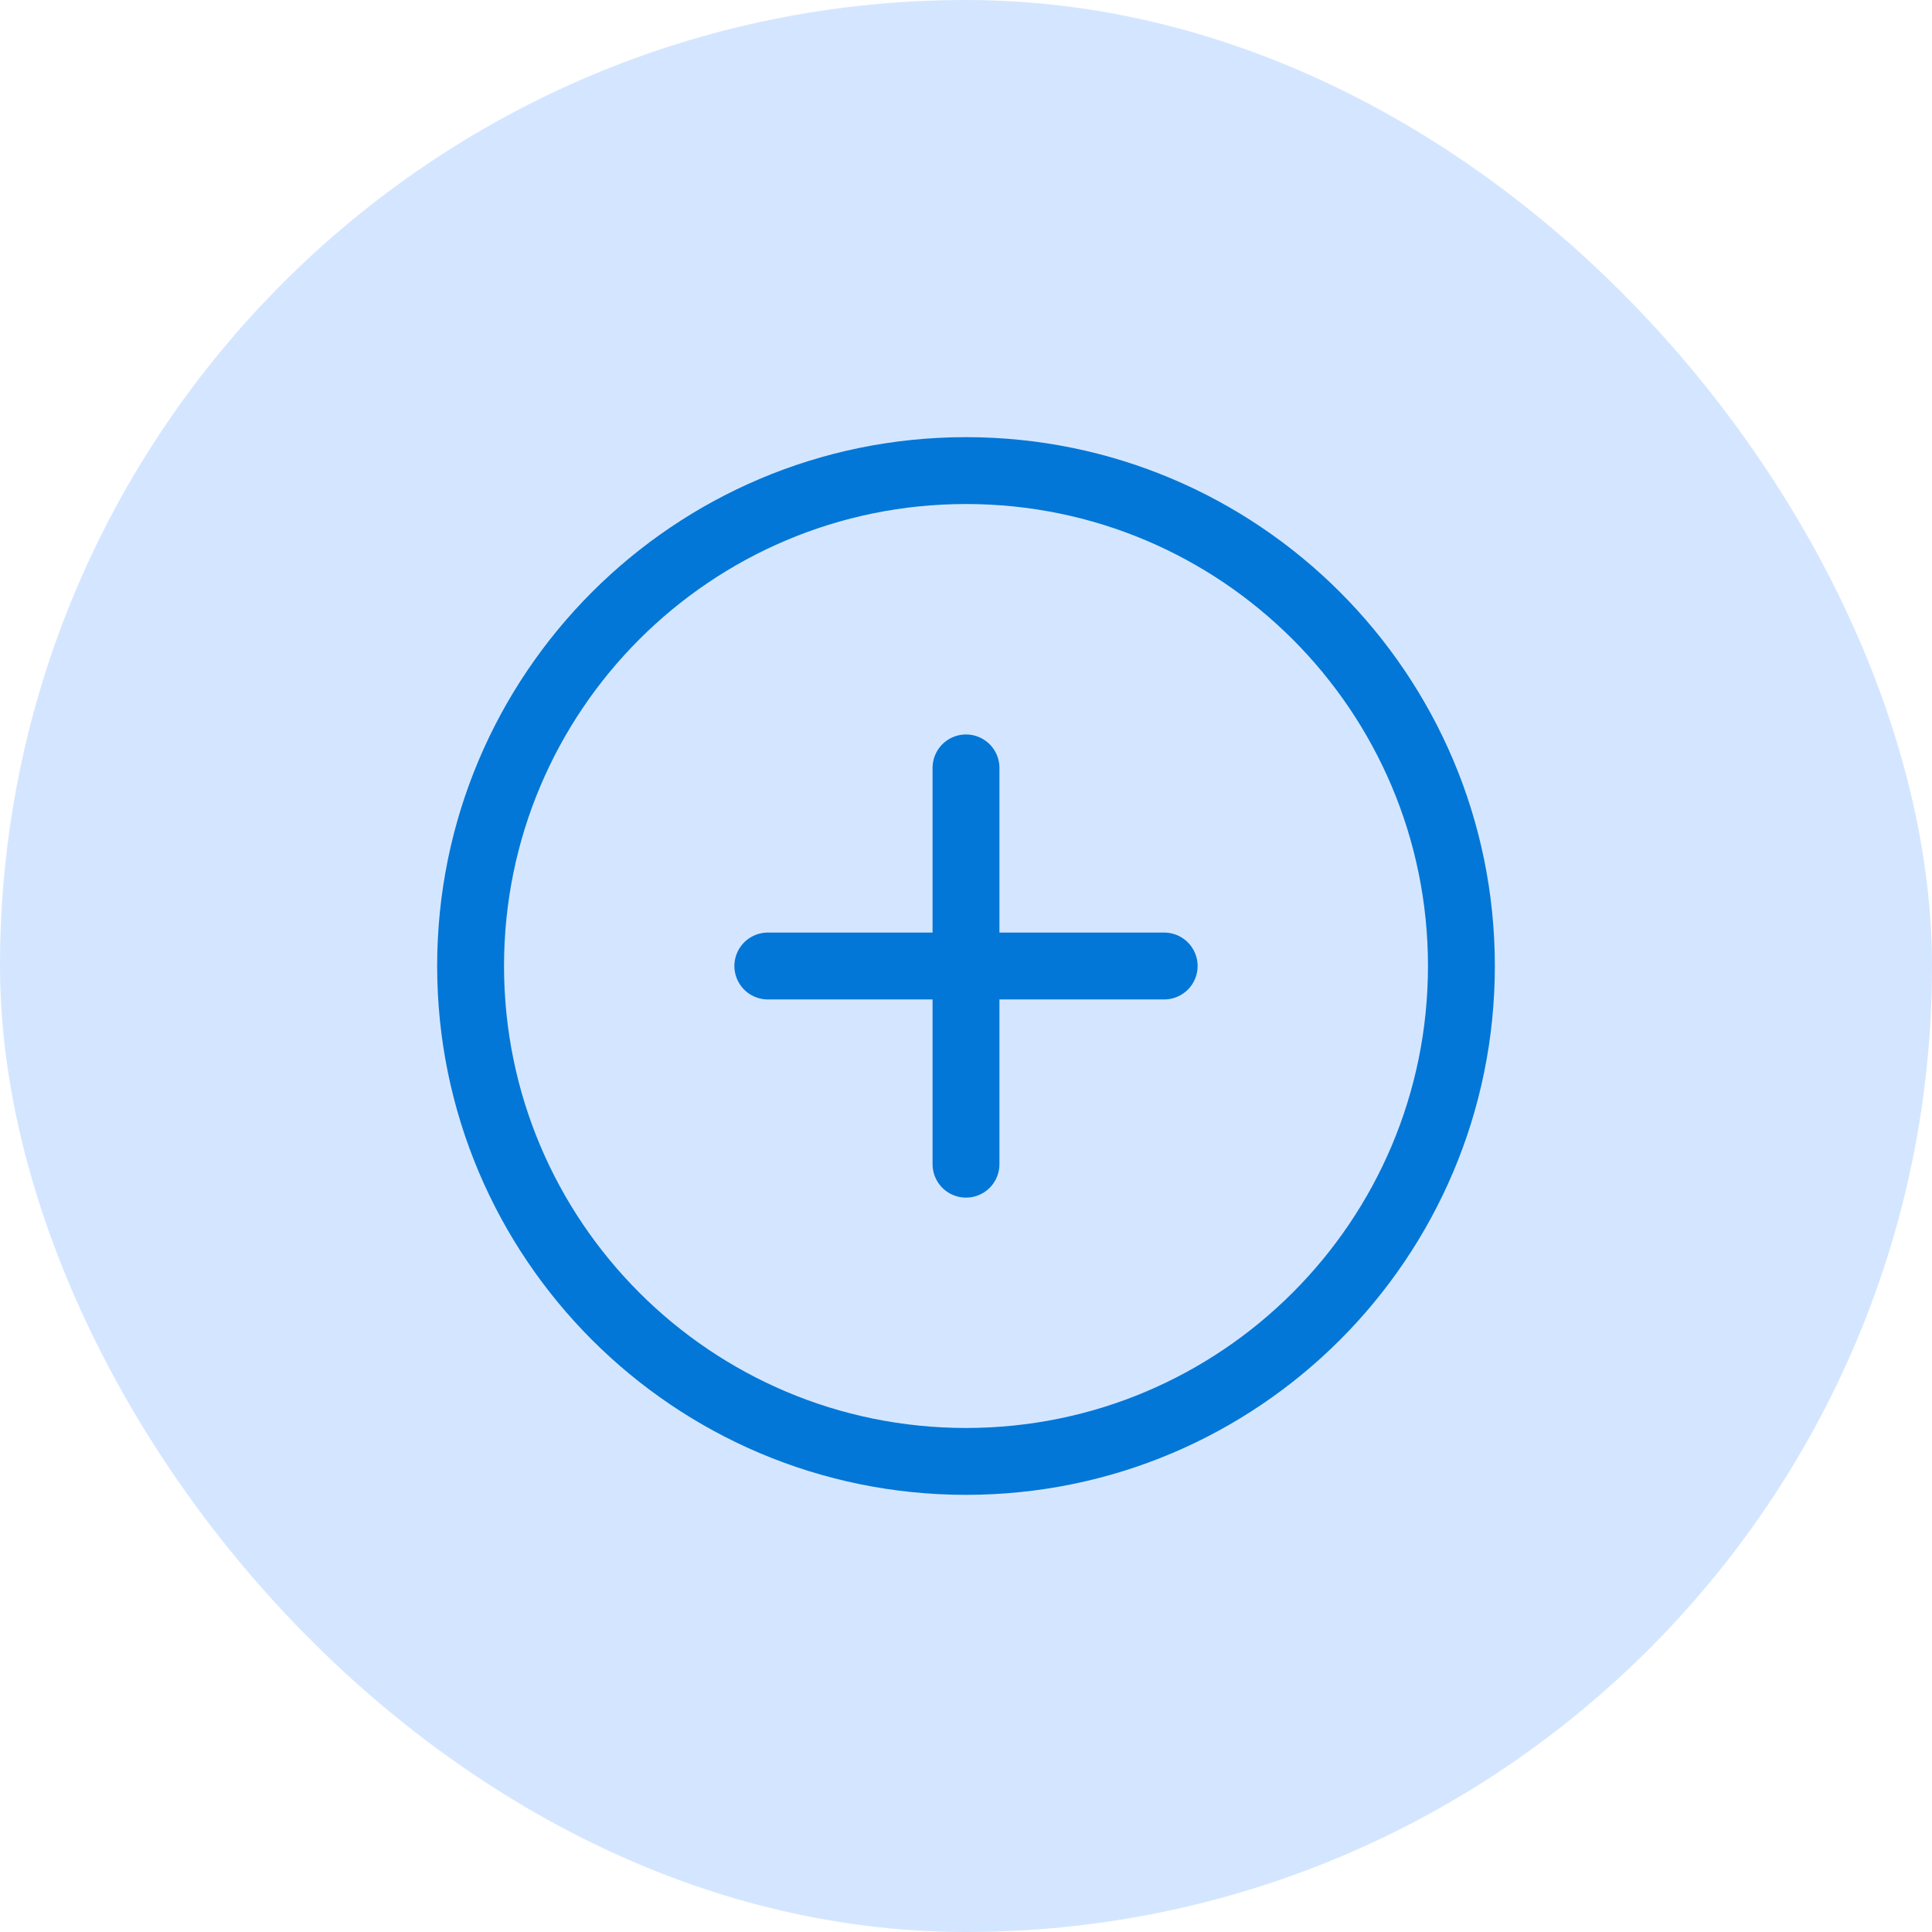 <svg width="26" height="26" viewBox="0 0 26 26" fill="none" xmlns="http://www.w3.org/2000/svg">
<rect width="26" height="26" rx="13" fill="#C9DFFF" fill-opacity="0.8"/>
<g clip-path="url(#clip0_3511_16429)">
<path d="M13 10.334V15.667M15.667 13H10.333M13 19.667C16.682 19.667 19.667 16.682 19.667 13C19.667 9.318 16.682 6.333 13 6.333C9.318 6.333 6.333 9.318 6.333 13C6.333 16.682 9.318 19.667 13 19.667Z" stroke="#0377D7" stroke-width="0.9" stroke-linecap="round" stroke-linejoin="round"/>
</g>
<defs>
<clipPath id="clip0_3511_16429">
<rect width="16" height="16" fill="white" transform="translate(5 5)"/>
</clipPath>
</defs>
</svg>
